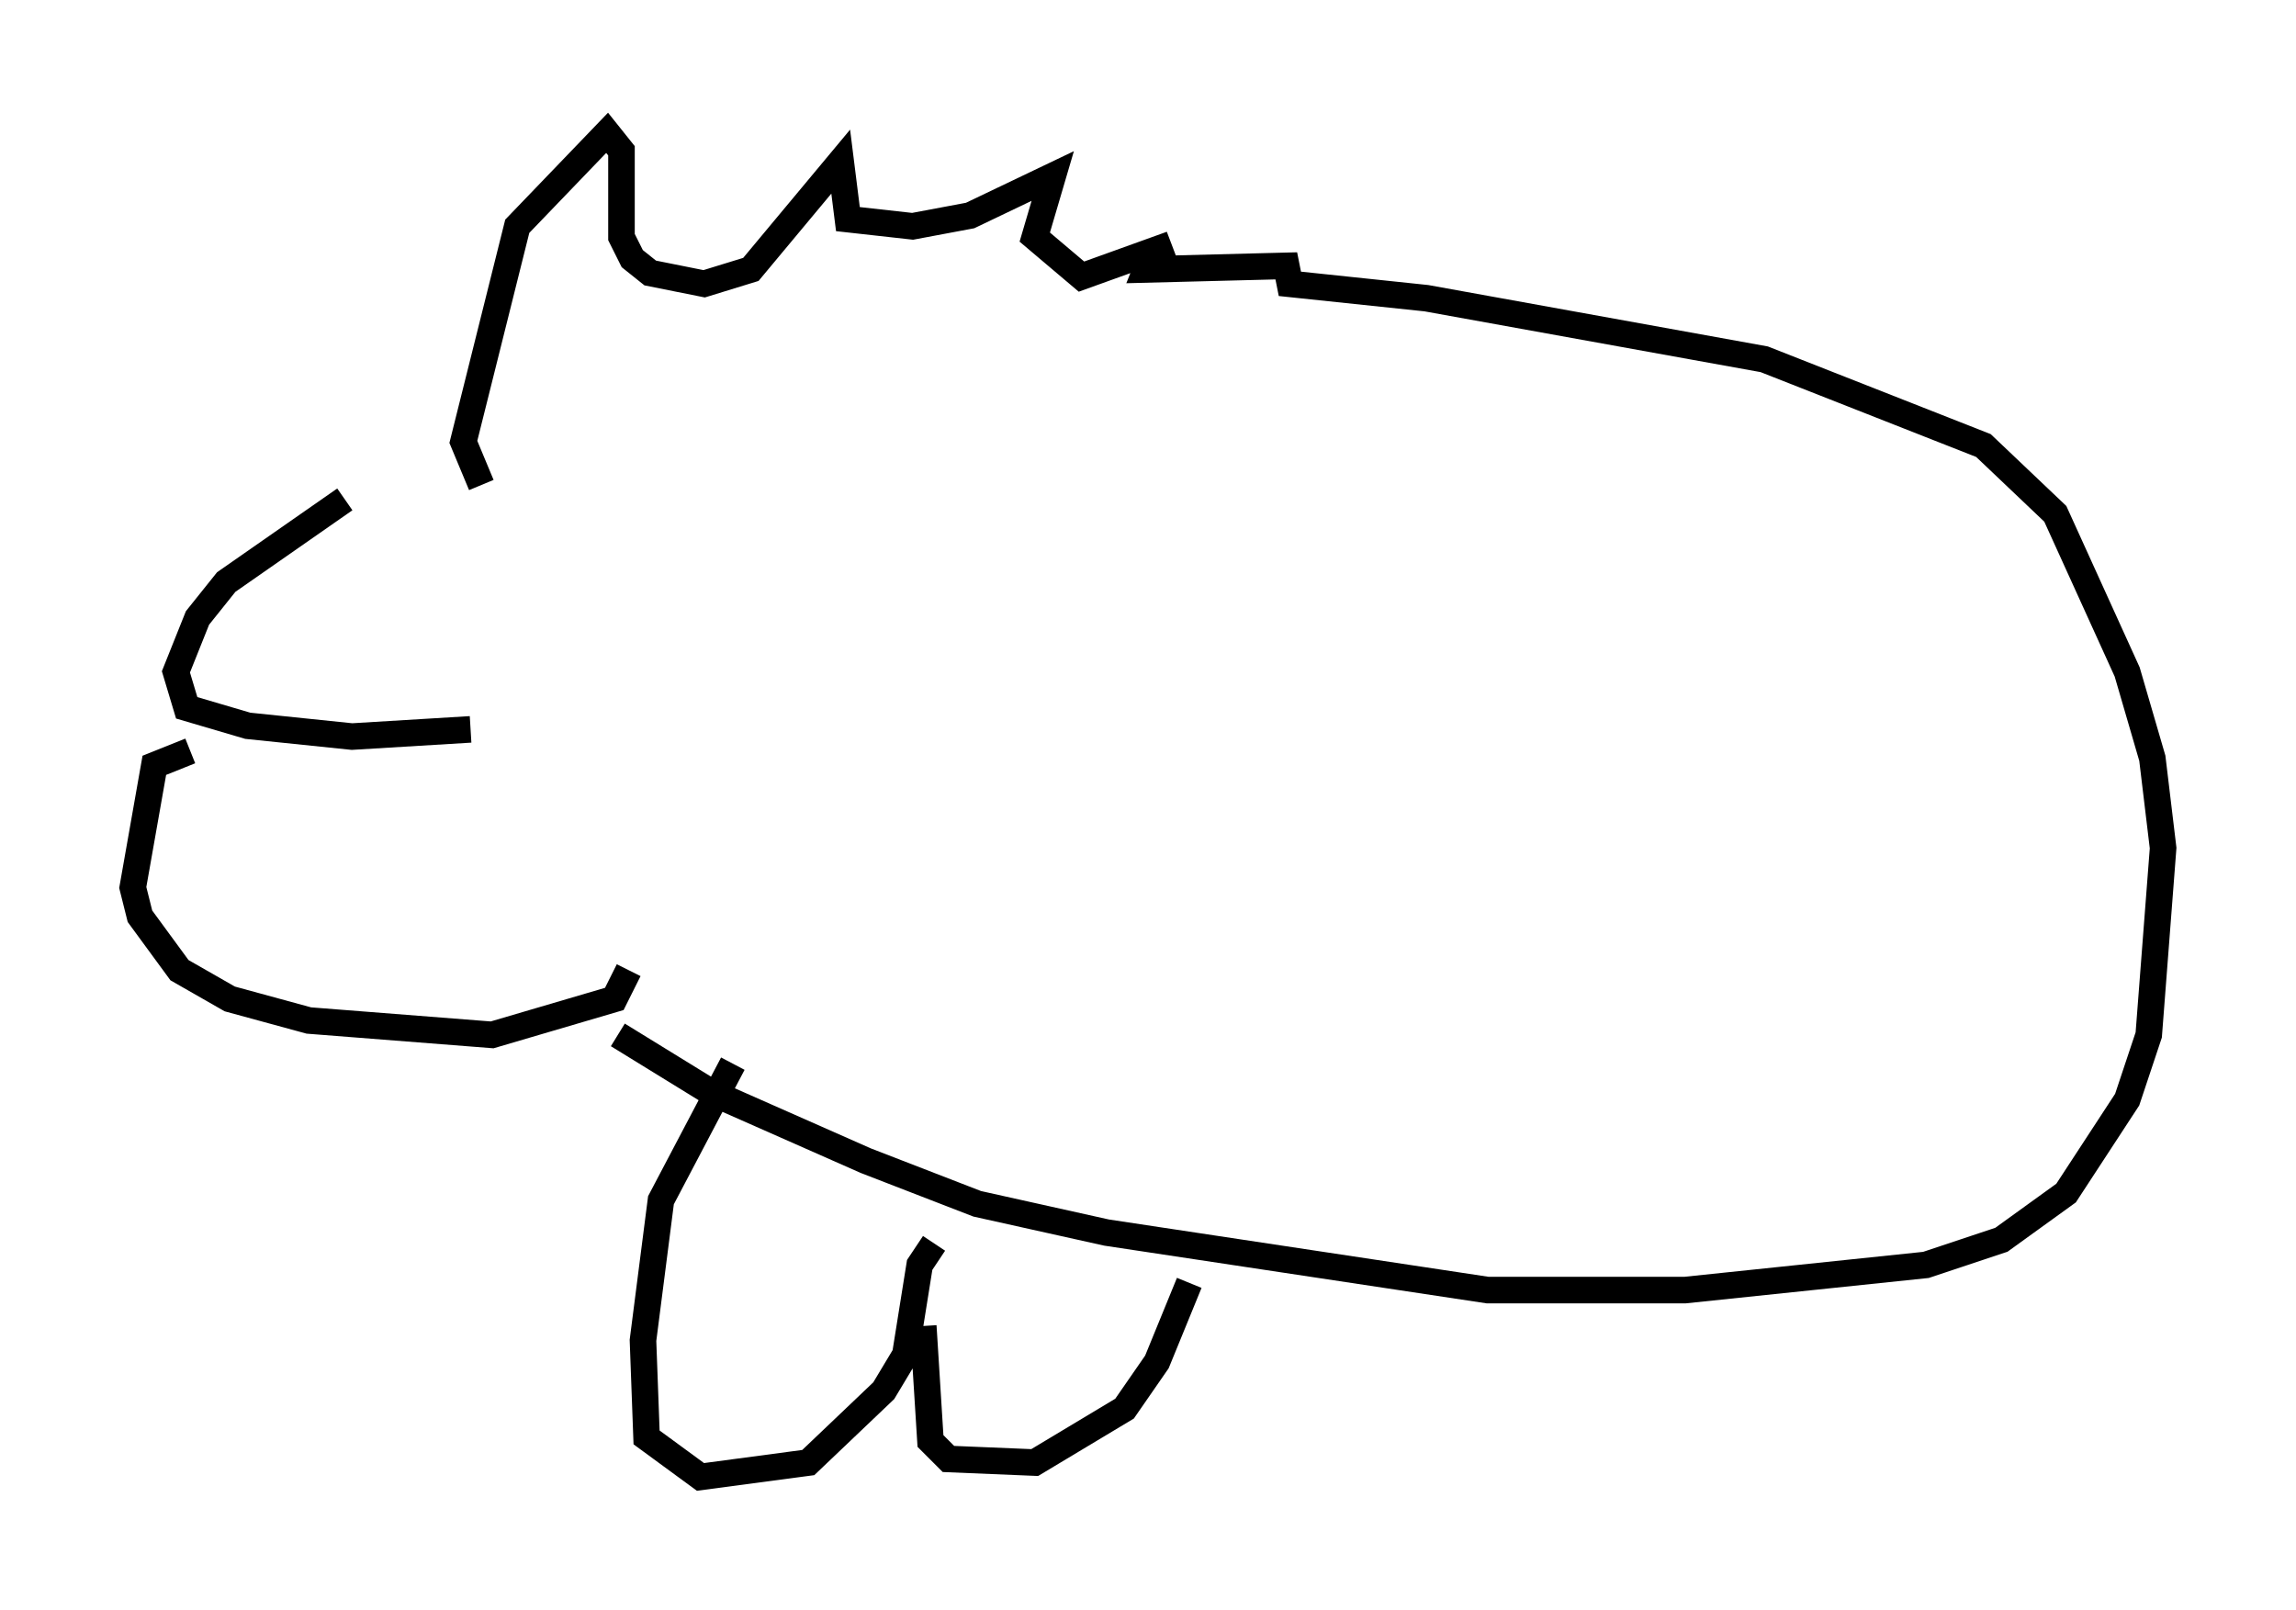 <?xml version="1.0" encoding="utf-8" ?>
<svg baseProfile="full" height="60.608" version="1.1" width="86.454" xmlns="http://www.w3.org/2000/svg" xmlns:ev="http://www.w3.org/2001/xml-events" xmlns:xlink="http://www.w3.org/1999/xlink"><defs /><rect fill="white" height="60.608" width="86.454" x="0" y="0" /><path d="M18.126, 18.938 m-5.142, -0.135 l-4.465, 3.112 -1.083, 1.353 l-0.812, 2.03 0.406, 1.353 l2.3, 0.677 3.924, 0.406 l4.465, -0.271 m-10.555, 0.812 l-1.353, 0.541 -0.812, 4.601 l0.271, 1.083 1.488, 2.03 l1.894, 1.083 2.977, 0.812 l6.901, 0.541 4.601, -1.353 l0.541, -1.083 m-5.548, -18.268 l-0.677, -1.624 2.03, -8.119 l3.383, -3.518 0.541, 0.677 l0.0, 3.248 0.406, 0.812 l0.677, 0.541 2.03, 0.406 l1.759, -0.541 3.383, -4.059 l0.271, 2.165 2.436, 0.271 l2.165, -0.406 3.112, -1.488 l-0.677, 2.3 1.759, 1.488 l3.383, -1.218 -0.677, 0.271 l-0.271, 0.677 5.277, -0.135 l0.135, 0.677 5.142, 0.541 l12.72, 2.3 8.254, 3.248 l2.706, 2.571 2.706, 5.954 l0.947, 3.248 0.406, 3.383 l-0.541, 7.036 -0.812, 2.436 l-2.3, 3.518 -2.436, 1.759 l-2.842, 0.947 -9.066, 0.947 l-7.442, 0.0 -14.344, -2.165 l-4.871, -1.083 -4.195, -1.624 l-5.819, -2.571 -3.518, -2.165 m4.33, 1.083 l-2.706, 5.142 -0.677, 5.277 l0.135, 3.654 2.03, 1.488 l4.059, -0.541 2.842, -2.706 l0.812, -1.353 0.541, -3.383 l0.541, -0.812 m-0.406, 3.112 l0.271, 4.33 0.677, 0.677 l3.248, 0.135 3.383, -2.03 l1.218, -1.759 1.218, -2.977 " fill="none" stroke="black" stroke-width="1" /></svg>